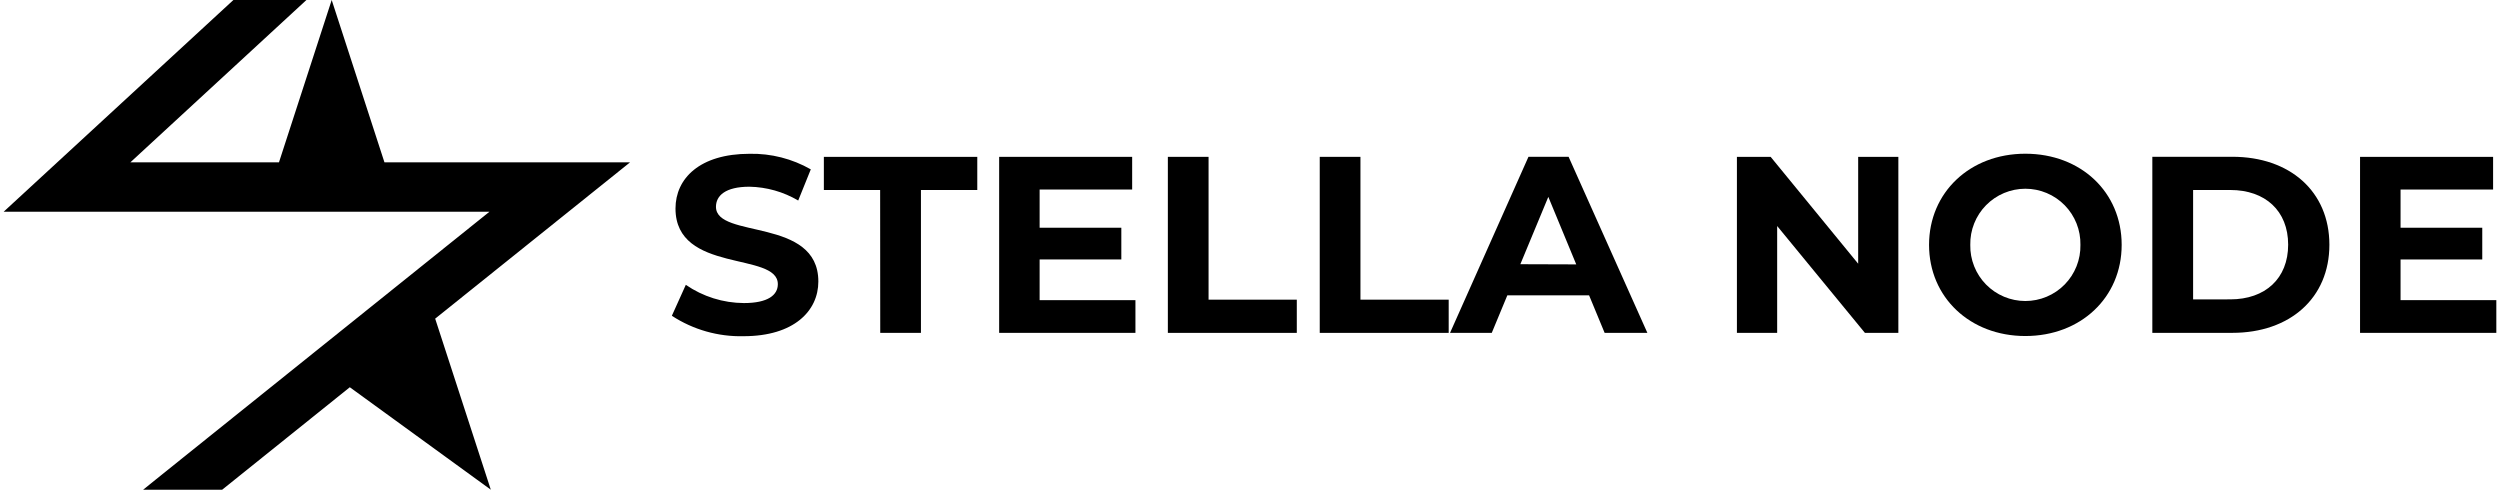 <svg width="388" height="76" viewBox="0 0 388 76" fill="none" xmlns="http://www.w3.org/2000/svg">
<g clip-path="url(#clip0_7_23)">
<path d="M104.289 48.97L106.439 44.206C109.091 46.032 112.232 47.018 115.452 47.035C119.197 47.035 120.72 45.784 120.72 44.103C120.72 39.01 104.837 42.508 104.837 32.355C104.837 27.716 108.582 23.868 116.346 23.868C119.669 23.801 122.949 24.636 125.835 26.285L123.882 31.123C121.586 29.767 118.978 29.028 116.311 28.978C112.566 28.978 111.118 30.381 111.118 32.096C111.118 37.132 127.007 33.658 127.007 43.691C127.007 48.257 123.216 52.178 115.413 52.178C111.47 52.275 107.59 51.174 104.287 49.019" fill="black"/>
<path d="M136.598 29.493H127.863V24.343H151.674V29.493H142.931V51.657H136.613L136.598 29.493Z" fill="black"/>
<path d="M176.22 46.584V51.66H155.069V24.343H175.711V29.414H161.349V35.344H174.03V40.266H161.349V46.584H176.22Z" fill="black"/>
<path d="M181.251 24.343H187.569V46.508H201.263V51.663H181.251V24.343Z" fill="black"/>
<path d="M204.824 24.343H211.142V46.508H224.836V51.663H204.824V24.343Z" fill="black"/>
<path d="M246.625 45.833H233.939L231.522 51.661H225.046L237.22 24.331H243.444L255.671 51.658H249.037L246.625 45.833ZM244.633 41.034L240.299 30.555L235.958 41.005L244.633 41.034Z" fill="black"/>
<path d="M294.625 24.343V51.663H289.436L275.816 35.077V51.663H269.569V24.343H274.804L288.388 40.929V24.343H294.625Z" fill="black"/>
<path d="M299.389 38.004C299.389 29.885 305.707 23.857 314.333 23.857C322.96 23.857 329.283 29.826 329.283 38.004C329.283 46.182 322.923 52.151 314.333 52.151C305.743 52.151 299.389 46.148 299.389 38.004ZM322.882 38.004C322.904 36.868 322.699 35.739 322.279 34.682C321.86 33.626 321.234 32.664 320.438 31.853C319.642 31.042 318.692 30.397 317.644 29.957C316.597 29.517 315.472 29.291 314.335 29.291C313.199 29.291 312.073 29.517 311.026 29.957C309.978 30.397 309.028 31.042 308.232 31.853C307.436 32.664 306.81 33.626 306.391 34.682C305.971 35.739 305.766 36.868 305.788 38.004C305.766 39.14 305.971 40.27 306.391 41.326C306.81 42.382 307.436 43.344 308.232 44.155C309.028 44.966 309.978 45.611 311.026 46.051C312.073 46.491 313.199 46.717 314.335 46.717C315.472 46.717 316.597 46.491 317.644 46.051C318.692 45.611 319.642 44.966 320.438 44.155C321.234 43.344 321.86 42.382 322.279 41.326C322.699 40.27 322.904 39.14 322.882 38.004Z" fill="black"/>
<path d="M334.042 24.331H346.458C355.392 24.331 361.521 29.717 361.521 37.99C361.521 46.262 355.392 51.658 346.458 51.658H334.042V24.331ZM346.142 46.461C351.568 46.461 355.122 43.225 355.122 37.974C355.122 32.723 351.568 29.487 346.142 29.487H340.37V46.468L346.142 46.461Z" fill="black"/>
<path d="M387.43 46.584V51.66H366.279V24.343H386.928V29.414H372.566V35.344H385.247V40.266H372.566V46.584H387.43Z" fill="black"/>
<path d="M97.787 25.192H59.666L51.479 0L43.297 25.192H20.235L47.557 0H36.223L0.564 32.864H75.957L28.392 71.037L24.171 74.427L22.214 76.006H34.476L54.291 60.1L76.172 76L67.539 49.455L97.787 25.192Z" fill="black"/>
</g>
<defs>
<clipPath id="clip0_7_23">
<rect width="386.873" height="76" fill="white" transform="translate(0.564)"/>
</clipPath>
</defs>
</svg>
